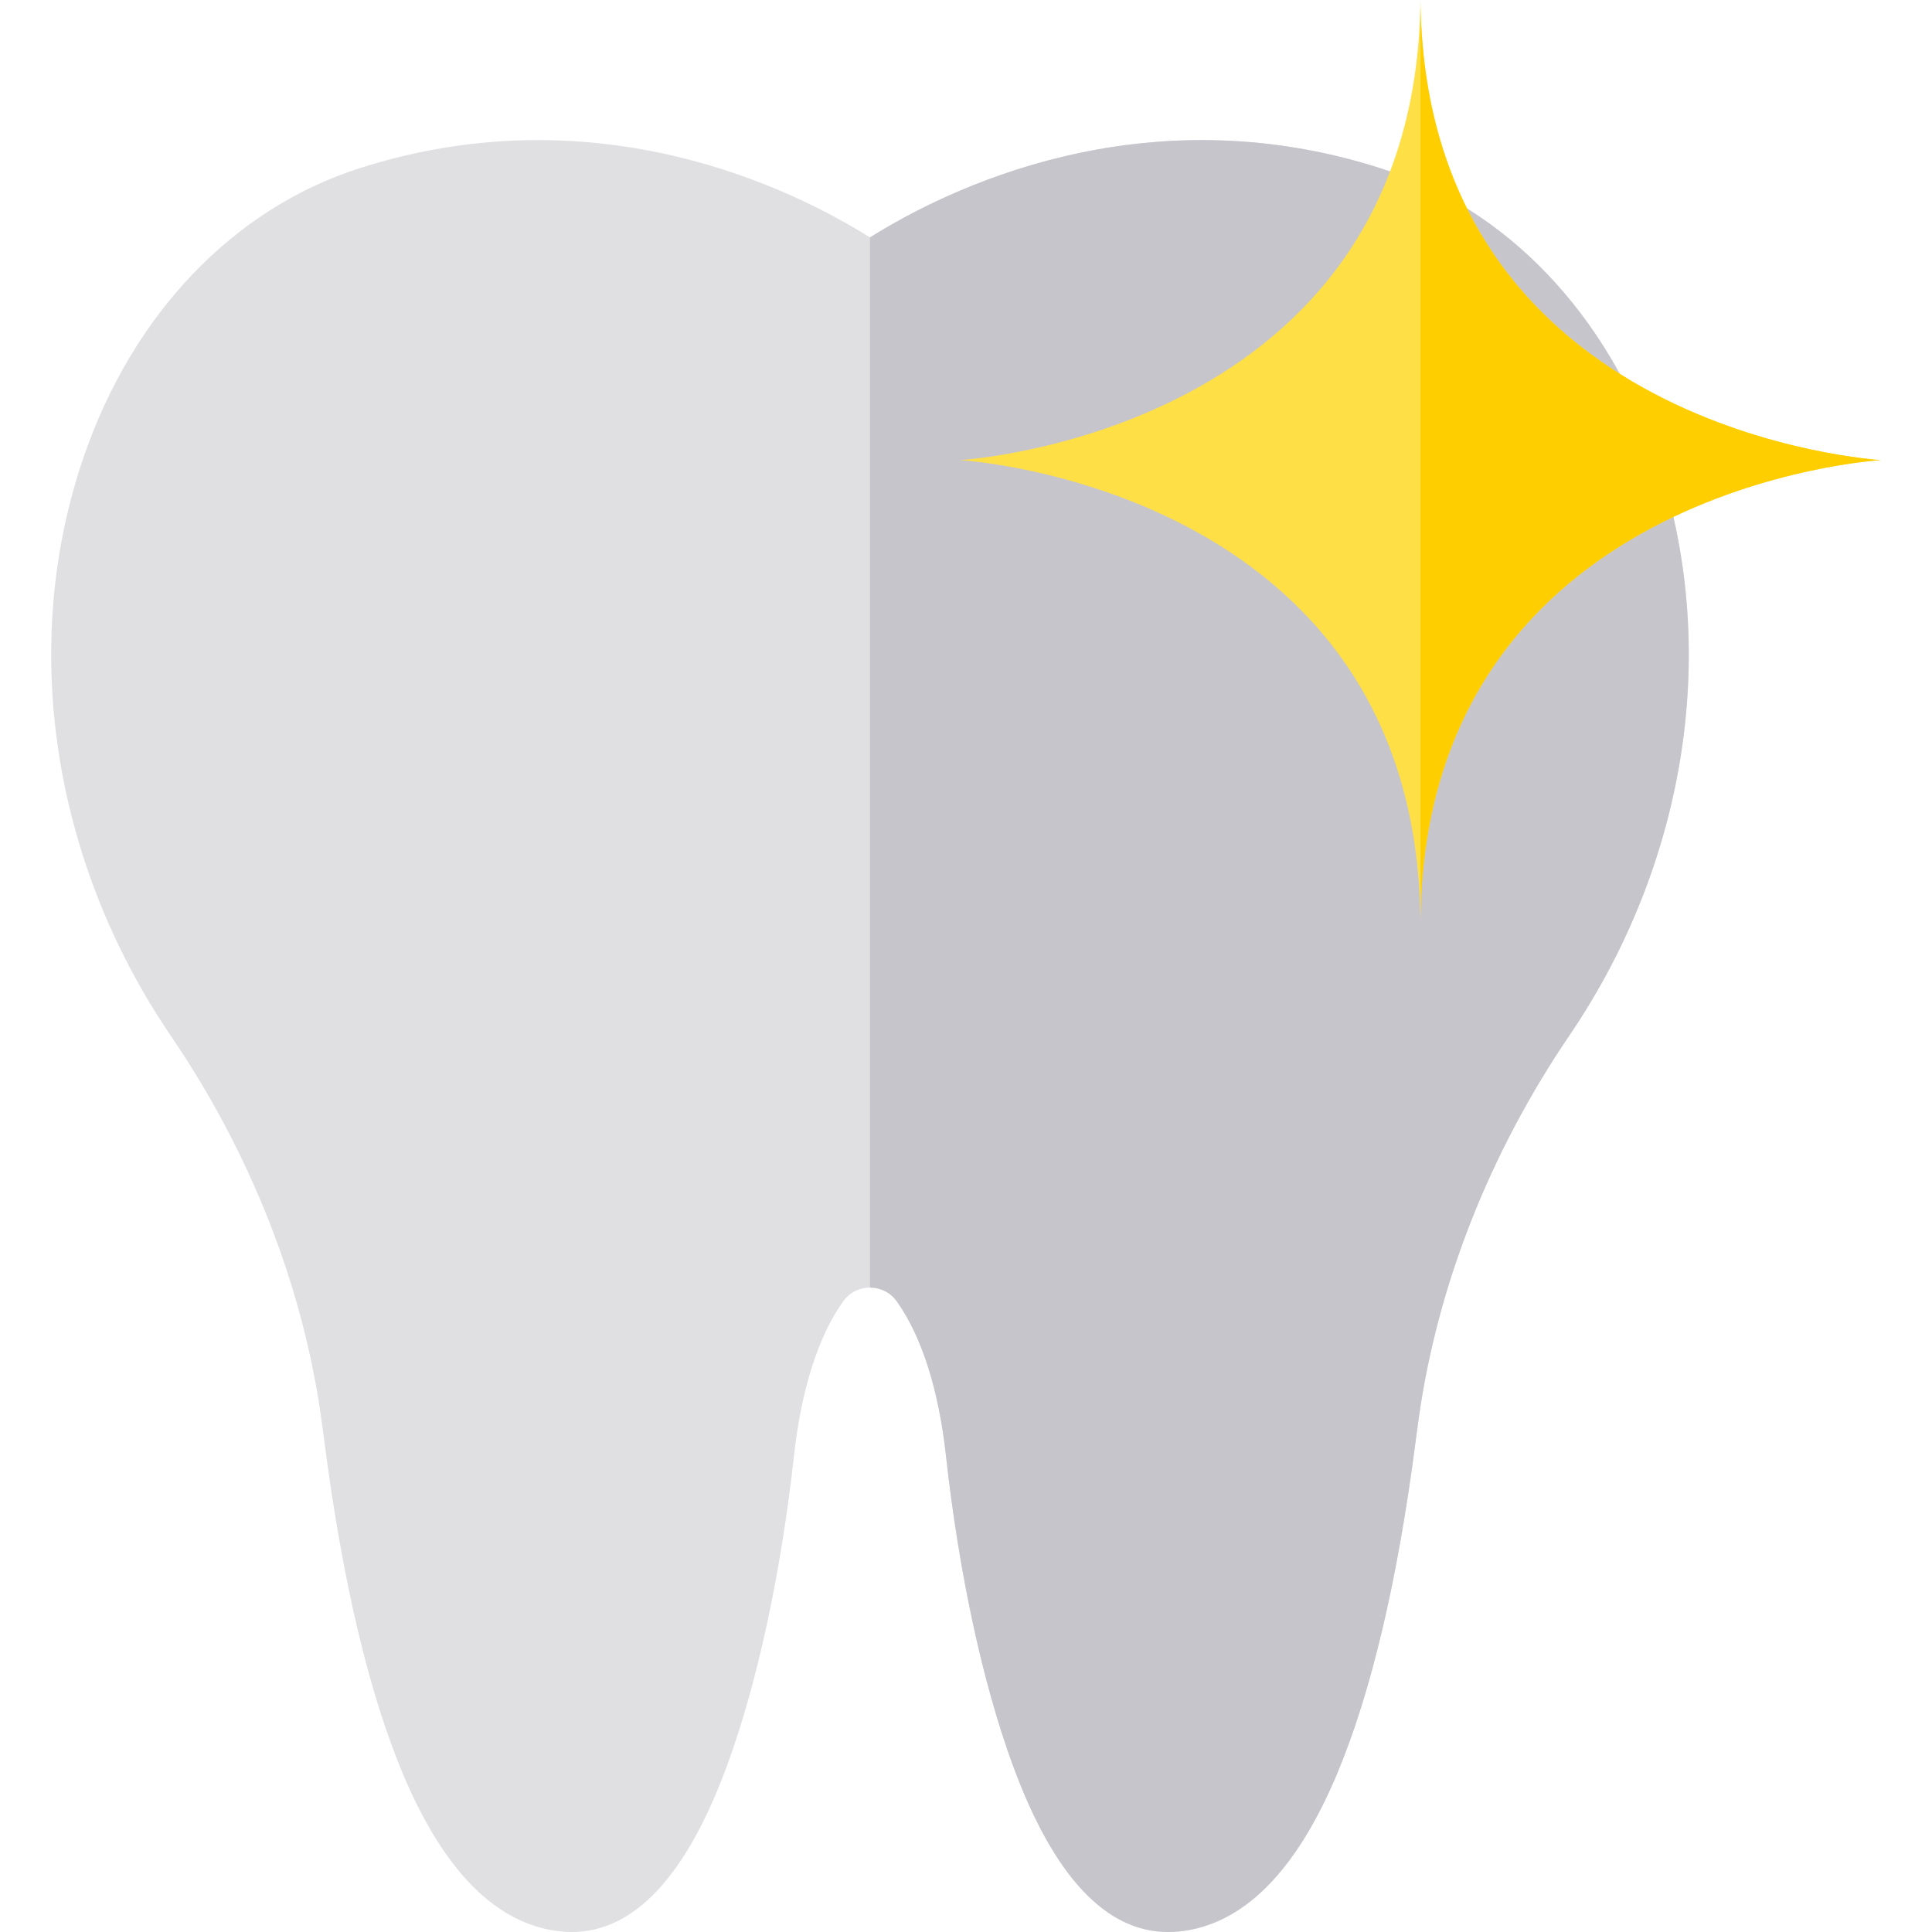 <?xml version="1.0" encoding="iso-8859-1"?>
<!-- Generator: Adobe Illustrator 19.0.0, SVG Export Plug-In . SVG Version: 6.00 Build 0)  -->
<svg xmlns="http://www.w3.org/2000/svg" xmlns:xlink="http://www.w3.org/1999/xlink" version="1.1" id="Layer_1" x="0px" y="0px" viewBox="0 0 512 512" style="enable-background:new 0 0 512 512;" xml:space="preserve">
<path style="fill:#E0E0E3;" d="M415.895,274.413c-21.156,31.127-34.967,66.204-39.919,101.44c-0.278,1.957-0.547,3.951-0.807,5.992  c-4.786,37.081-11.826,66.845-20.924,88.455c-10.907,25.886-24.977,39.873-41.821,41.561c-0.955,0.093-1.901,0.139-2.847,0.139  c-16.574,0-30.422-14.877-41.199-44.279c-7.976-21.74-14.256-50.873-17.697-82.027c-1.92-17.418-6.418-31.526-12.994-40.791  c-2.356-3.32-5.769-3.673-7.132-3.673c-1.354,0-4.777,0.353-7.132,3.673c-6.576,9.266-11.074,23.373-12.994,40.791  c-3.441,31.154-9.72,60.287-17.687,82.027C181.962,497.123,168.106,512,151.531,512c-0.946,0-1.892-0.046-2.847-0.139  c-16.843-1.688-30.913-15.675-41.821-41.561c-9.099-21.611-16.138-51.374-20.924-88.455c-0.269-2.115-0.547-4.183-0.835-6.214  c-4.962-35.171-18.735-70.137-39.827-101.115C13.715,228.131,5.089,170.738,22.211,120.987  c13.022-37.842,39.632-65.676,72.994-76.379c63.357-20.312,115.454,5.806,135.349,18.318c19.895-12.512,71.992-38.63,135.349-18.318  c33.353,10.694,59.953,38.519,72.975,76.333C456.009,170.664,447.42,228.038,415.895,274.413z"/>
<path style="fill:#C7C5CC;" d="M415.895,274.413c-21.156,31.127-34.967,66.204-39.919,101.44c-0.278,1.957-0.547,3.951-0.807,5.992  c-4.786,37.081-11.826,66.845-20.924,88.455c-10.907,25.886-24.977,39.873-41.821,41.561c-0.955,0.093-1.901,0.139-2.847,0.139  c-16.574,0-30.422-14.877-41.199-44.279c-7.976-21.74-14.256-50.873-17.697-82.027c-1.92-17.418-6.418-31.526-12.994-40.791  c-2.356-3.32-5.769-3.673-7.132-3.673V62.926c19.895-12.512,71.992-38.63,135.349-18.318c33.353,10.694,59.953,38.519,72.975,76.333  C456.009,170.664,447.42,228.038,415.895,274.413z"/>
<g>
	<path style="fill:#FFDF46;" d="M376.428,243.871c0.004,1.066,0.027,1.656,0.027,1.656   C376.455,244.967,376.433,244.426,376.428,243.871z"/>
	<path style="fill:#FFDF46;" d="M498.435,121.93c0,0-30.21,1.75-60.57,17.87c-30.07,15.97-60.29,46.03-61.41,102.47   c-0.02,0.53-0.02,1.06-0.03,1.6c-1.16-114.93-122.01-121.94-122.01-121.94s30.21-1.75,60.57-17.87   c30.36-16.11,60.86-46.6,61.44-104.06c0.01,0.54,0.01,1.07,0.03,1.6C378.715,115,498.435,121.93,498.435,121.93z"/>
</g>
<path style="fill:#FFCE00;" d="M498.435,121.93c0,0-30.21,1.75-60.57,17.87c-30.07,15.97-60.29,46.03-61.41,102.47V1.6  C378.715,115,498.435,121.93,498.435,121.93z"/>
<g>
</g>
<g>
</g>
<g>
</g>
<g>
</g>
<g>
</g>
<g>
</g>
<g>
</g>
<g>
</g>
<g>
</g>
<g>
</g>
<g>
</g>
<g>
</g>
<g>
</g>
<g>
</g>
<g>
</g>
</svg>
